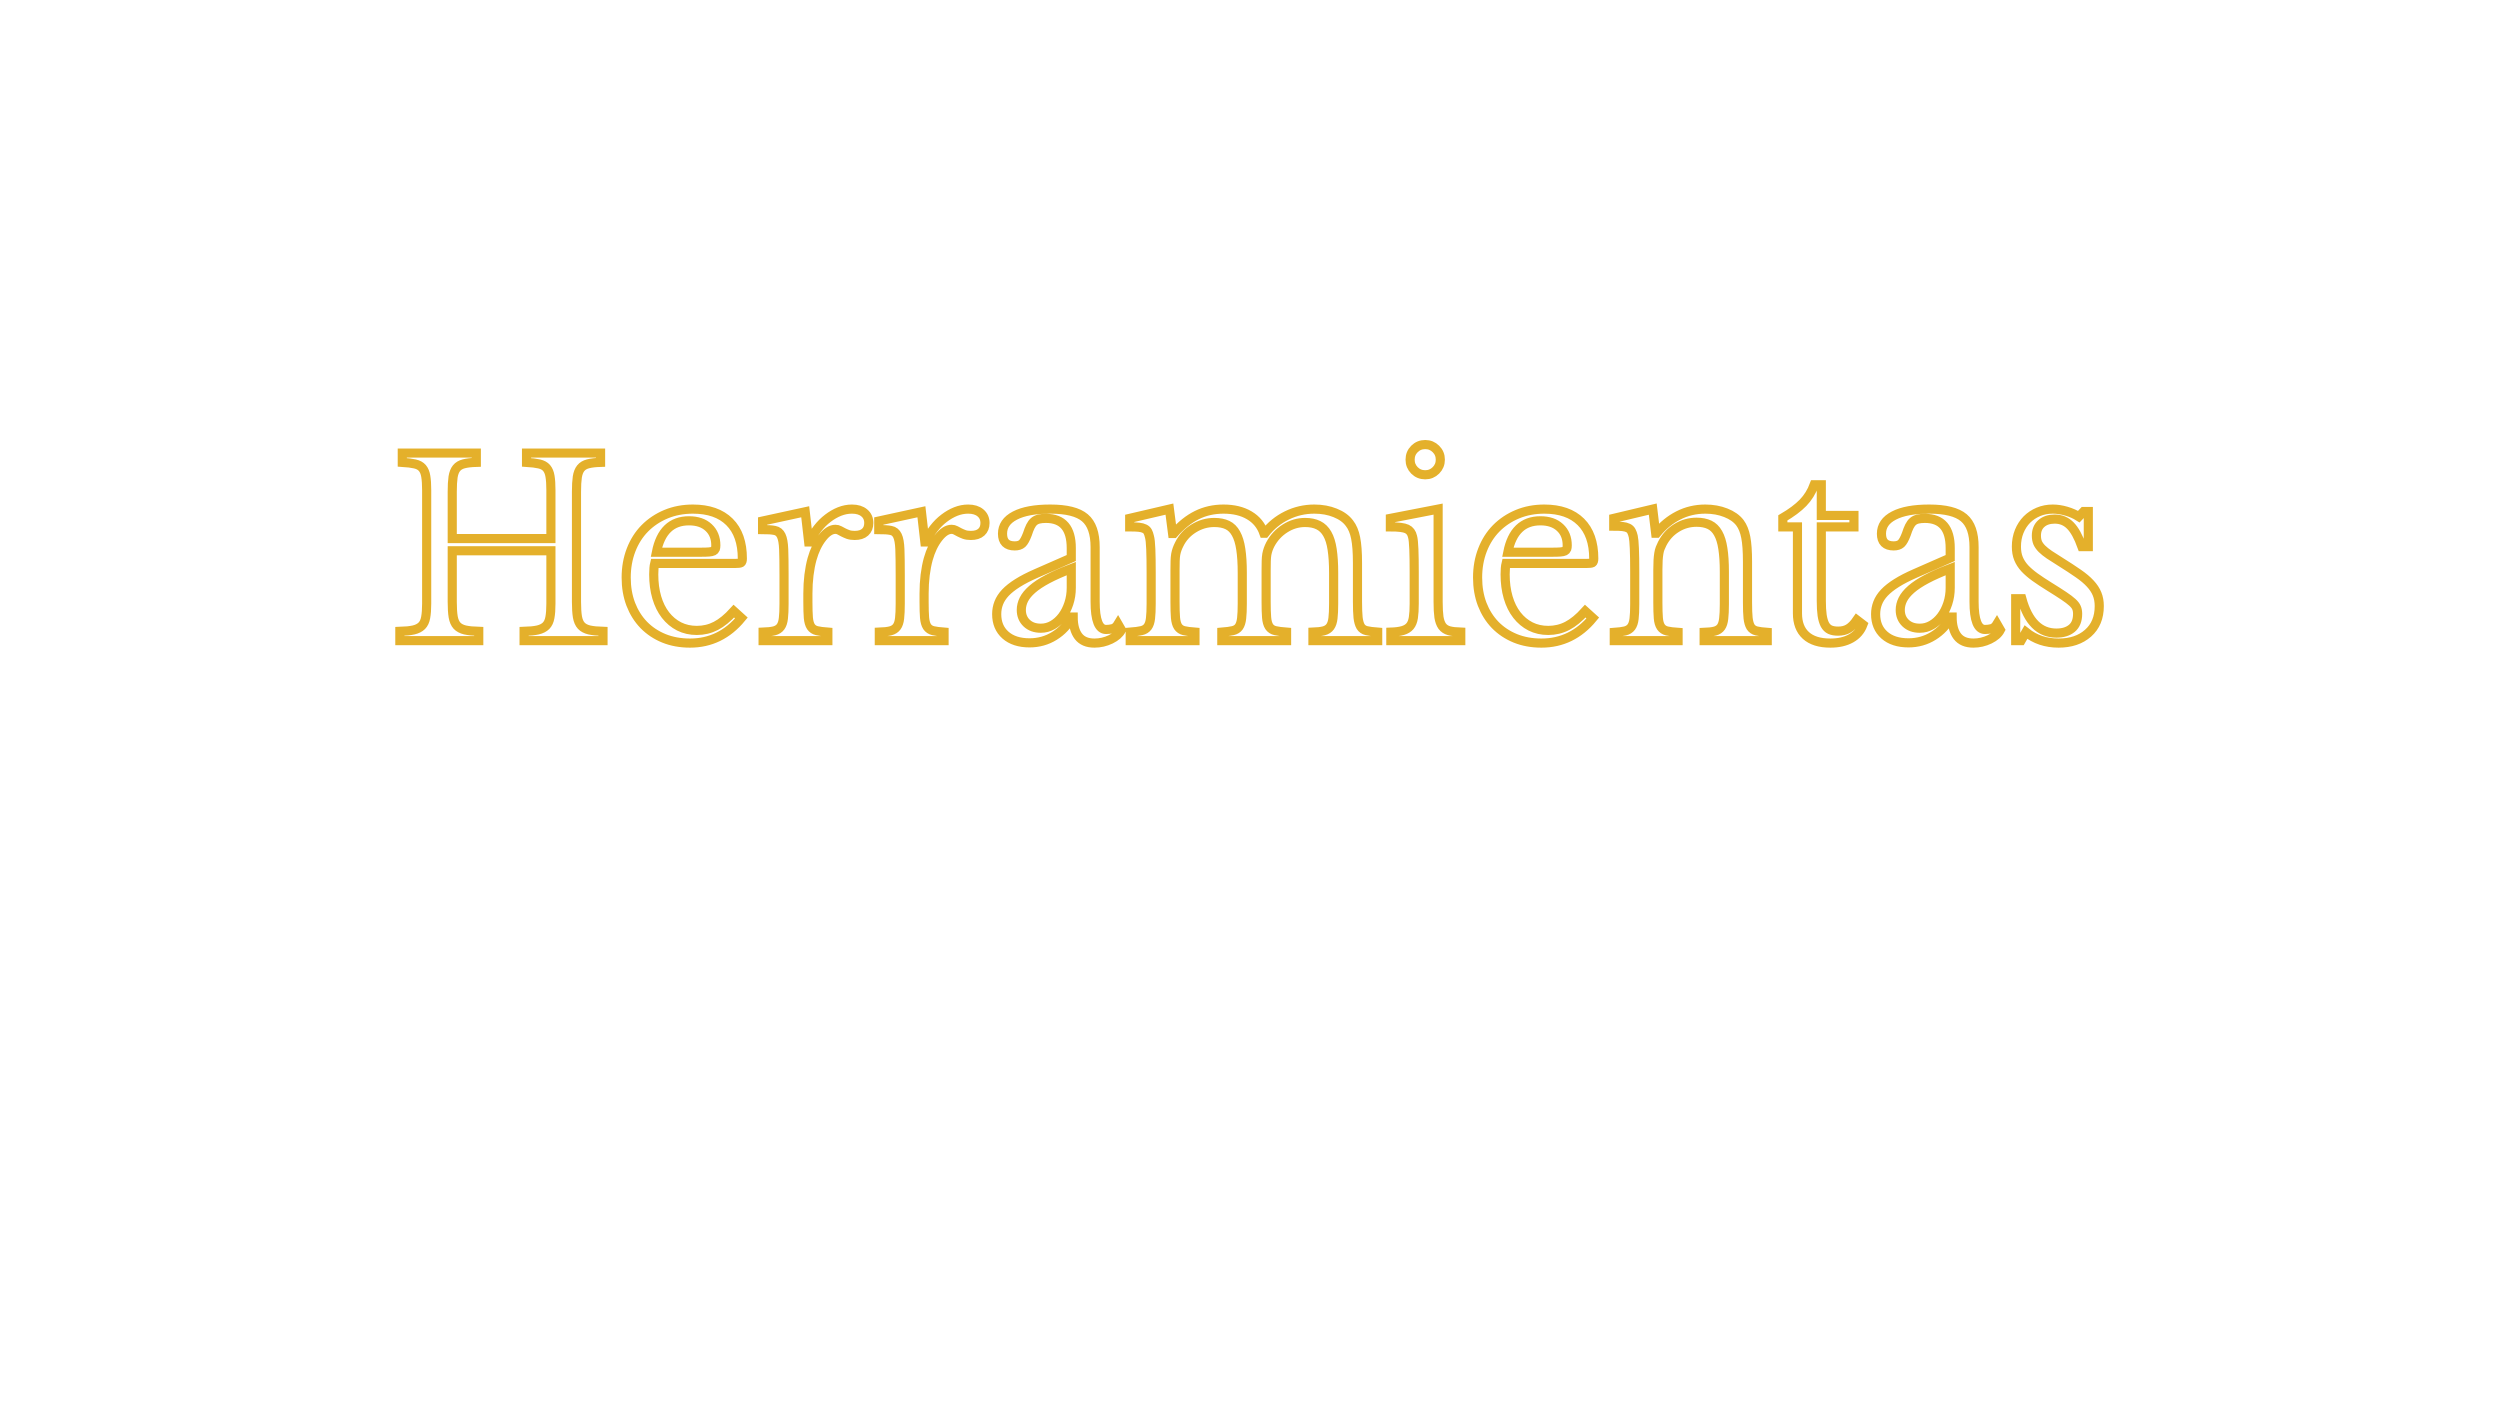 <svg xmlns="http://www.w3.org/2000/svg" xmlns:xlink="http://www.w3.org/1999/xlink" width="1366" zoomAndPan="magnify" viewBox="0 0 1024.5 576" height="768" preserveAspectRatio="xMidYMid meet" version="1.0"><path stroke-linecap="butt" transform="matrix(1.872, 0, 0, 1.872, 77.178, 174.556)" fill="none" stroke-linejoin="miter" d="M 84.971 38.524 C 84.971 39.87 85.042 40.963 85.179 41.806 C 85.327 42.638 85.605 43.277 86.014 43.719 C 86.421 44.161 87.007 44.474 87.771 44.656 C 88.534 44.829 89.538 44.933 90.779 44.969 L 90.779 47.001 L 73.5 47.001 L 73.5 44.969 C 74.752 44.933 75.757 44.829 76.521 44.656 C 77.284 44.474 77.879 44.17 78.305 43.744 C 78.73 43.321 79.012 42.716 79.152 41.935 C 79.3 41.155 79.373 40.139 79.373 38.889 L 79.373 27.326 L 57.773 27.326 L 57.773 38.524 C 57.773 39.87 57.842 40.963 57.981 41.806 C 58.129 42.638 58.407 43.277 58.814 43.719 C 59.223 44.161 59.809 44.474 60.573 44.656 C 61.336 44.829 62.338 44.933 63.579 44.969 L 63.579 47.001 L 46.302 47.001 L 46.302 44.969 C 47.551 44.933 48.559 44.829 49.323 44.656 C 50.086 44.474 50.681 44.17 51.107 43.744 C 51.532 43.321 51.814 42.716 51.952 41.935 C 52.1 41.155 52.175 40.139 52.175 38.889 L 52.175 14.047 C 52.175 12.797 52.108 11.789 51.979 11.026 C 51.858 10.262 51.609 9.659 51.236 9.217 C 50.863 8.772 50.32 8.474 49.609 8.317 C 48.897 8.153 47.973 8.036 46.836 7.967 L 46.836 5.935 L 63.045 5.935 L 63.045 7.967 C 61.908 8 60.992 8.109 60.299 8.292 C 59.613 8.466 59.083 8.783 58.709 9.242 C 58.336 9.703 58.086 10.343 57.954 11.17 C 57.833 11.985 57.773 13.066 57.773 14.412 L 57.773 24.658 L 79.373 24.658 L 79.373 14.047 C 79.373 12.797 79.308 11.789 79.177 11.026 C 79.056 10.262 78.81 9.659 78.436 9.217 C 78.063 8.772 77.52 8.474 76.809 8.317 C 76.095 8.153 75.171 8.036 74.034 7.967 L 74.034 5.935 L 90.245 5.935 L 90.245 7.967 C 89.108 8 88.192 8.109 87.497 8.292 C 86.811 8.466 86.283 8.783 85.91 9.242 C 85.536 9.703 85.284 10.343 85.154 11.17 C 85.031 11.985 84.971 13.066 84.971 14.412 Z M 121.071 42.04 C 118.05 45.703 114.301 47.533 109.822 47.533 C 107.723 47.533 105.816 47.187 104.107 46.492 C 102.404 45.797 100.938 44.821 99.705 43.563 C 98.482 42.296 97.531 40.786 96.855 39.031 C 96.185 37.27 95.851 35.321 95.851 33.185 C 95.851 31.015 96.208 29.006 96.919 27.157 C 97.631 25.309 98.634 23.73 99.928 22.417 C 101.23 21.099 102.774 20.066 104.562 19.319 C 106.358 18.572 108.326 18.201 110.46 18.201 C 113.907 18.201 116.571 19.133 118.455 20.998 C 120.339 22.866 121.28 25.543 121.28 29.033 C 121.28 29.528 121.18 29.83 120.979 29.943 C 120.79 30.047 120.343 30.099 119.64 30.099 L 102.087 30.099 C 102.018 30.379 101.966 30.725 101.933 31.142 C 101.897 31.549 101.881 32 101.881 32.496 C 101.881 34.345 102.102 36.025 102.544 37.535 C 102.987 39.046 103.625 40.333 104.457 41.401 C 105.292 42.469 106.285 43.298 107.439 43.888 C 108.603 44.47 109.897 44.76 111.32 44.76 C 112.813 44.76 114.197 44.431 115.474 43.771 C 116.748 43.112 118.065 42.035 119.419 40.542 Z M 112.271 27.639 C 112.982 27.639 113.55 27.623 113.975 27.587 C 114.401 27.552 114.722 27.483 114.939 27.379 C 115.156 27.266 115.298 27.114 115.369 26.924 C 115.438 26.723 115.474 26.463 115.474 26.141 C 115.474 24.51 114.948 23.208 113.898 22.236 C 112.847 21.255 111.416 20.765 109.6 20.765 C 105.764 20.765 103.385 23.056 102.465 27.639 Z M 135.626 38.524 C 135.626 39.982 135.661 41.136 135.73 41.987 C 135.809 42.839 135.995 43.49 136.291 43.94 C 136.594 44.383 137.028 44.675 137.593 44.812 C 138.165 44.952 138.968 45.061 140.001 45.138 L 140.001 47.001 L 125.822 47.001 L 125.822 45.138 C 126.846 45.102 127.662 45.008 128.271 44.852 C 128.878 44.687 129.337 44.391 129.65 43.965 C 129.972 43.531 130.176 42.916 130.262 42.117 C 130.358 41.32 130.406 40.243 130.406 38.889 L 130.406 32.653 C 130.406 30.239 130.381 28.355 130.329 27.001 C 130.276 25.647 130.097 24.654 129.794 24.02 C 129.49 23.377 129.016 22.995 128.376 22.874 C 127.741 22.743 126.851 22.678 125.705 22.678 L 125.705 20.817 L 135.042 18.785 L 135.797 25.401 L 136.003 25.401 C 136.465 24.332 137.042 23.356 137.735 22.469 C 138.43 21.576 139.185 20.821 140.001 20.206 C 140.817 19.58 141.668 19.089 142.553 18.733 C 143.448 18.378 144.359 18.201 145.288 18.201 C 146.425 18.201 147.318 18.478 147.969 19.033 C 148.63 19.58 148.96 20.318 148.96 21.247 C 148.96 22.098 148.691 22.766 148.152 23.252 C 147.623 23.73 146.863 23.967 145.874 23.967 C 145.3 23.967 144.818 23.899 144.428 23.759 C 144.038 23.613 143.69 23.46 143.387 23.304 C 143.083 23.139 142.797 22.987 142.528 22.847 C 142.267 22.701 141.977 22.626 141.655 22.626 C 140.7 22.626 139.74 23.243 138.778 24.474 C 137.814 25.699 137.068 27.253 136.538 29.137 C 136.252 30.17 136.026 31.336 135.862 32.638 C 135.705 33.932 135.626 35.286 135.626 36.701 Z M 161.065 38.524 C 161.065 39.982 161.098 41.136 161.169 41.987 C 161.247 42.839 161.432 43.49 161.729 43.94 C 162.033 44.383 162.467 44.675 163.03 44.812 C 163.604 44.952 164.405 45.061 165.438 45.138 L 165.438 47.001 L 151.261 47.001 L 151.261 45.138 C 152.283 45.102 153.101 45.008 153.708 44.852 C 154.316 44.687 154.775 44.391 155.088 43.965 C 155.409 43.531 155.613 42.916 155.701 42.117 C 155.795 41.32 155.843 40.243 155.843 38.889 L 155.843 32.653 C 155.843 30.239 155.818 28.355 155.766 27.001 C 155.713 25.647 155.536 24.654 155.232 24.02 C 154.927 23.377 154.455 22.995 153.813 22.874 C 153.179 22.743 152.29 22.678 151.142 22.678 L 151.142 20.817 L 160.479 18.785 L 161.234 25.401 L 161.443 25.401 C 161.902 24.332 162.48 23.356 163.174 22.469 C 163.867 21.576 164.622 20.821 165.438 20.206 C 166.256 19.58 167.105 19.089 167.992 18.733 C 168.885 18.378 169.797 18.201 170.725 18.201 C 171.862 18.201 172.757 18.478 173.408 19.033 C 174.067 19.58 174.397 20.318 174.397 21.247 C 174.397 22.098 174.128 22.766 173.59 23.252 C 173.06 23.73 172.3 23.967 171.311 23.967 C 170.737 23.967 170.256 23.899 169.865 23.759 C 169.475 23.613 169.129 23.46 168.824 23.304 C 168.52 23.139 168.234 22.987 167.965 22.847 C 167.704 22.701 167.414 22.626 167.093 22.626 C 166.137 22.626 165.179 23.243 164.215 24.474 C 163.252 25.699 162.505 27.253 161.975 29.137 C 161.689 30.17 161.464 31.336 161.299 32.638 C 161.142 33.932 161.065 35.286 161.065 36.701 Z M 193.285 31.22 C 191.255 32 189.536 32.766 188.13 33.51 C 186.723 34.257 185.595 35.004 184.743 35.751 C 183.894 36.498 183.281 37.243 182.907 37.99 C 182.536 38.737 182.348 39.5 182.348 40.281 C 182.348 41.453 182.738 42.413 183.521 43.16 C 184.301 43.905 185.334 44.278 186.619 44.278 C 187.539 44.278 188.399 44.049 189.198 43.59 C 189.995 43.129 190.698 42.499 191.307 41.702 C 191.914 40.894 192.396 39.947 192.751 38.862 C 193.108 37.777 193.285 36.632 193.285 35.426 Z M 193.285 28.914 L 193.285 26.74 C 193.285 22.4 191.436 20.231 187.739 20.231 C 187.13 20.231 186.615 20.283 186.189 20.387 C 185.764 20.491 185.409 20.669 185.121 20.921 C 184.835 21.172 184.574 21.528 184.341 21.989 C 184.115 22.448 183.894 23.018 183.677 23.694 C 183.285 24.727 182.903 25.413 182.53 25.751 C 182.158 26.089 181.616 26.258 180.902 26.258 C 179.125 26.258 178.234 25.369 178.234 23.59 C 178.234 21.881 179.141 20.556 180.954 19.619 C 182.77 18.672 185.348 18.201 188.689 18.201 C 192.248 18.201 194.775 18.833 196.266 20.101 C 197.76 21.359 198.507 23.498 198.507 26.519 L 198.507 38.472 C 198.507 42.526 199.304 44.552 200.902 44.552 C 201.405 44.552 201.887 44.491 202.346 44.37 C 202.807 44.241 203.197 43.905 203.519 43.367 L 204.261 44.656 C 203.836 45.472 203.055 46.158 201.918 46.713 C 200.781 47.26 199.592 47.533 198.351 47.533 C 196.78 47.533 195.611 47.039 194.848 46.05 C 194.084 45.052 193.702 43.646 193.702 41.831 L 193.441 41.831 C 192.513 43.567 191.228 44.944 189.588 45.958 C 187.956 46.974 186.145 47.481 184.159 47.481 C 181.918 47.481 180.157 46.913 178.872 45.776 C 177.595 44.639 176.959 43.112 176.959 41.193 C 176.959 40.333 177.109 39.513 177.414 38.733 C 177.719 37.95 178.205 37.205 178.872 36.492 C 179.548 35.78 180.439 35.077 181.541 34.383 C 182.644 33.69 183.998 32.991 185.603 32.288 Z M 215.993 38.472 C 215.993 39.966 216.029 41.136 216.097 41.987 C 216.177 42.839 216.362 43.49 216.657 43.94 C 216.961 44.383 217.395 44.675 217.958 44.812 C 218.532 44.952 219.335 45.061 220.368 45.138 L 220.368 47.001 L 206.189 47.001 L 206.189 45.138 C 207.214 45.061 208.029 44.952 208.637 44.812 C 209.246 44.675 209.705 44.391 210.018 43.965 C 210.339 43.531 210.541 42.916 210.629 42.117 C 210.725 41.32 210.773 40.243 210.773 38.889 L 210.773 32.067 C 210.773 30.043 210.746 28.355 210.694 27.001 C 210.642 25.647 210.541 24.723 210.395 24.228 C 210.291 23.767 210.166 23.404 210.018 23.135 C 209.878 22.866 209.648 22.653 209.327 22.496 C 209.006 22.332 208.589 22.223 208.077 22.171 C 207.564 22.119 206.896 22.092 206.072 22.092 L 206.072 20.231 L 214.77 18.201 L 215.459 23.538 L 215.732 23.538 C 217.33 21.725 219.01 20.383 220.771 19.515 C 222.534 18.639 224.478 18.201 226.604 18.201 C 228.845 18.201 230.727 18.655 232.256 19.567 C 233.792 20.469 234.86 21.777 235.459 23.485 L 235.68 23.485 C 236.99 21.81 238.586 20.512 240.47 19.592 C 242.354 18.664 244.364 18.201 246.5 18.201 C 248.175 18.201 249.694 18.478 251.057 19.033 C 252.428 19.58 253.469 20.335 254.182 21.299 C 254.823 22.115 255.275 23.191 255.536 24.527 C 255.803 25.856 255.939 27.675 255.939 29.982 L 255.939 38.472 C 255.939 39.93 255.983 41.084 256.068 41.935 C 256.164 42.786 256.352 43.446 256.629 43.915 C 256.915 44.374 257.349 44.675 257.931 44.812 C 258.522 44.952 259.333 45.061 260.366 45.138 L 260.366 47.001 L 246.187 47.001 L 246.187 45.138 C 247.176 45.102 247.971 45.008 248.57 44.852 C 249.177 44.687 249.642 44.383 249.963 43.94 C 250.285 43.49 250.487 42.872 250.575 42.092 C 250.671 41.309 250.719 40.243 250.719 38.889 L 250.719 32.171 C 250.719 30.147 250.61 28.434 250.393 27.028 C 250.185 25.622 249.828 24.485 249.325 23.617 C 248.831 22.749 248.184 22.119 247.385 21.729 C 246.586 21.328 245.613 21.13 244.468 21.13 C 242.905 21.13 241.439 21.568 240.068 22.444 C 238.705 23.312 237.633 24.474 236.851 25.933 C 236.669 26.29 236.517 26.636 236.396 26.976 C 236.275 27.314 236.175 27.687 236.095 28.094 C 236.026 28.503 235.983 28.993 235.966 29.567 C 235.949 30.131 235.941 30.838 235.941 31.689 L 235.941 38.472 C 235.941 39.93 235.974 41.084 236.045 41.935 C 236.114 42.786 236.3 43.446 236.604 43.915 C 236.907 44.374 237.36 44.675 237.958 44.812 C 238.566 44.952 239.386 45.061 240.418 45.138 L 240.418 47.001 L 226.239 47.001 L 226.239 45.138 C 227.23 45.061 228.027 44.952 228.637 44.812 C 229.244 44.675 229.694 44.391 229.991 43.965 C 230.293 43.531 230.489 42.916 230.577 42.117 C 230.671 41.32 230.719 40.243 230.719 38.889 L 230.719 32.171 C 230.719 30.114 230.61 28.382 230.393 26.976 C 230.185 25.57 229.838 24.433 229.352 23.565 C 228.874 22.686 228.244 22.063 227.464 21.689 C 226.684 21.316 225.724 21.13 224.587 21.13 C 222.98 21.13 221.474 21.568 220.068 22.444 C 218.672 23.312 217.616 24.474 216.905 25.933 C 216.723 26.29 216.571 26.636 216.45 26.976 C 216.327 27.314 216.227 27.687 216.15 28.094 C 216.081 28.503 216.037 28.993 216.02 29.567 C 216.001 30.131 215.993 30.838 215.993 31.689 Z M 273.592 38.524 C 273.592 39.903 273.652 41.015 273.773 41.858 C 273.905 42.691 274.143 43.35 274.491 43.836 C 274.846 44.314 275.346 44.643 275.987 44.825 C 276.629 45 277.485 45.102 278.553 45.138 L 278.553 47.001 L 263.241 47.001 L 263.241 45.138 C 264.309 45.102 265.182 44.986 265.858 44.787 C 266.536 44.587 267.059 44.266 267.433 43.823 C 267.806 43.381 268.054 42.759 268.175 41.96 C 268.296 41.163 268.357 40.139 268.357 38.889 L 268.357 32.067 C 268.357 30.01 268.332 28.311 268.28 26.976 C 268.228 25.639 268.132 24.723 267.994 24.228 C 267.81 23.412 267.399 22.853 266.757 22.549 C 266.122 22.244 264.917 22.092 263.137 22.092 L 263.137 20.231 L 273.592 18.201 Z M 267.46 7.381 C 267.46 6.452 267.777 5.67 268.409 5.036 C 269.052 4.395 269.838 4.074 270.767 4.074 C 271.687 4.074 272.467 4.395 273.11 5.036 C 273.752 5.67 274.074 6.452 274.074 7.381 C 274.074 8.301 273.752 9.081 273.11 9.724 C 272.467 10.366 271.687 10.688 270.767 10.688 C 269.838 10.688 269.052 10.366 268.409 9.724 C 267.777 9.081 267.46 8.301 267.46 7.381 Z M 307.454 42.04 C 304.433 45.703 300.683 47.533 296.204 47.533 C 294.103 47.533 292.198 47.187 290.487 46.492 C 288.787 45.797 287.32 44.821 286.087 43.563 C 284.862 42.296 283.913 40.786 283.235 39.031 C 282.567 37.27 282.233 35.321 282.233 33.185 C 282.233 31.015 282.588 29.006 283.302 27.157 C 284.013 25.309 285.015 23.73 286.308 22.417 C 287.61 21.099 289.156 20.066 290.944 19.319 C 292.74 18.572 294.706 18.201 296.842 18.201 C 300.287 18.201 302.953 19.133 304.835 20.998 C 306.719 22.866 307.662 25.543 307.662 29.033 C 307.662 29.528 307.562 29.83 307.362 29.943 C 307.17 30.047 306.723 30.099 306.02 30.099 L 288.47 30.099 C 288.401 30.379 288.349 30.725 288.313 31.142 C 288.28 31.549 288.261 32 288.261 32.496 C 288.261 34.345 288.482 36.025 288.925 37.535 C 289.369 39.046 290.005 40.333 290.84 41.401 C 291.672 42.469 292.667 43.298 293.821 43.888 C 294.983 44.47 296.277 44.76 297.702 44.76 C 299.194 44.76 300.579 44.431 301.854 43.771 C 303.131 43.112 304.445 42.035 305.799 40.542 Z M 298.651 27.639 C 299.363 27.639 299.932 27.623 300.358 27.587 C 300.781 27.552 301.103 27.483 301.32 27.379 C 301.537 27.266 301.681 27.114 301.749 26.924 C 301.82 26.723 301.854 26.463 301.854 26.141 C 301.854 24.51 301.33 23.208 300.279 22.236 C 299.229 21.255 297.796 20.765 295.983 20.765 C 292.146 20.765 289.767 23.056 288.847 27.639 Z M 321.695 38.628 C 321.695 40.087 321.731 41.232 321.8 42.065 C 321.868 42.899 322.056 43.542 322.361 43.992 C 322.663 44.435 323.106 44.731 323.688 44.877 C 324.278 45.017 325.09 45.121 326.123 45.19 L 326.123 47.001 L 312.152 47.001 L 312.152 45.19 C 313.141 45.121 313.928 45.017 314.51 44.877 C 315.098 44.731 315.555 44.443 315.876 44.017 C 316.198 43.583 316.4 42.976 316.488 42.196 C 316.584 41.414 316.632 40.352 316.632 39.006 L 316.632 31.91 C 316.632 27.675 316.523 25.096 316.306 24.176 C 316.202 23.715 316.066 23.333 315.901 23.031 C 315.745 22.726 315.507 22.496 315.186 22.34 C 314.864 22.175 314.451 22.067 313.949 22.015 C 313.454 21.962 312.816 21.937 312.035 21.937 L 312.035 20.231 L 320.577 18.201 L 321.213 23.485 L 321.422 23.485 C 322.776 21.81 324.362 20.512 326.175 19.592 C 327.99 18.664 329.959 18.201 332.085 18.201 C 333.725 18.201 335.219 18.47 336.565 19.006 C 337.919 19.536 338.952 20.266 339.663 21.195 C 340.27 22.01 340.696 23.07 340.94 24.372 C 341.19 25.664 341.318 27.447 341.318 29.722 L 341.318 38.628 C 341.318 40.087 341.359 41.232 341.447 42.065 C 341.543 42.899 341.729 43.542 342.006 43.992 C 342.294 44.435 342.728 44.731 343.308 44.877 C 343.898 45.017 344.677 45.121 345.641 45.19 L 345.641 47.001 L 331.825 47.001 L 331.825 45.19 C 332.824 45.155 333.613 45.061 334.195 44.904 C 334.785 44.739 335.227 44.443 335.524 44.017 C 335.826 43.583 336.022 42.968 336.108 42.169 C 336.204 41.372 336.252 40.316 336.252 39.006 L 336.252 31.962 C 336.252 29.93 336.143 28.226 335.926 26.844 C 335.718 25.457 335.371 24.337 334.885 23.485 C 334.408 22.626 333.777 22.01 332.997 21.637 C 332.217 21.263 331.274 21.078 330.172 21.078 C 328.574 21.078 327.107 21.497 325.772 22.34 C 324.435 23.172 323.394 24.32 322.647 25.778 C 322.473 26.133 322.321 26.471 322.19 26.792 C 322.069 27.105 321.973 27.479 321.904 27.913 C 321.835 28.338 321.783 28.829 321.747 29.384 C 321.714 29.93 321.695 30.629 321.695 31.48 Z M 349.052 22.092 L 349.052 20.126 C 350.936 19.025 352.411 17.921 353.479 16.819 C 354.545 15.718 355.361 14.401 355.926 12.874 L 357.475 12.874 L 357.475 19.592 L 364.622 19.592 L 364.622 22.092 L 357.475 22.092 L 357.475 38.303 C 357.475 39.553 357.537 40.602 357.658 41.453 C 357.787 42.305 357.992 42.989 358.269 43.51 C 358.555 44.024 358.929 44.387 359.39 44.604 C 359.857 44.812 360.448 44.917 361.159 44.917 C 362.046 44.917 362.797 44.731 363.412 44.358 C 364.038 43.984 364.654 43.354 365.261 42.469 L 366.59 43.485 C 366.095 44.796 365.232 45.797 363.999 46.492 C 362.774 47.187 361.259 47.533 359.455 47.533 C 357.101 47.533 355.313 46.974 354.09 45.853 C 352.866 44.735 352.254 43.124 352.254 41.024 L 352.254 22.092 Z M 385.693 31.22 C 383.661 32 381.944 32.766 380.537 33.51 C 379.131 34.257 378.002 35.004 377.151 35.751 C 376.3 36.498 375.689 37.243 375.315 37.99 C 374.942 38.737 374.756 39.5 374.756 40.281 C 374.756 41.453 375.146 42.413 375.929 43.16 C 376.709 43.905 377.742 44.278 379.027 44.278 C 379.947 44.278 380.806 44.049 381.603 43.59 C 382.403 43.129 383.106 42.499 383.713 41.702 C 384.322 40.894 384.804 39.947 385.159 38.862 C 385.515 37.777 385.693 36.632 385.693 35.426 Z M 385.693 28.914 L 385.693 26.74 C 385.693 22.4 383.844 20.231 380.147 20.231 C 379.538 20.231 379.023 20.283 378.597 20.387 C 378.171 20.491 377.815 20.669 377.529 20.921 C 377.243 21.172 376.982 21.528 376.748 21.989 C 376.523 22.448 376.3 23.018 376.083 23.694 C 375.693 24.727 375.311 25.413 374.938 25.751 C 374.564 26.089 374.022 26.258 373.31 26.258 C 371.53 26.258 370.642 25.369 370.642 23.59 C 370.642 21.881 371.549 20.556 373.362 19.619 C 375.177 18.672 377.754 18.201 381.097 18.201 C 384.656 18.201 387.18 18.833 388.674 20.101 C 390.168 21.359 390.913 23.498 390.913 26.519 L 390.913 38.472 C 390.913 42.526 391.712 44.552 393.31 44.552 C 393.813 44.552 394.295 44.491 394.754 44.37 C 395.215 44.241 395.605 43.905 395.926 43.367 L 396.669 44.656 C 396.244 45.472 395.461 46.158 394.324 46.713 C 393.187 47.26 391.998 47.533 390.759 47.533 C 389.185 47.533 388.019 47.039 387.255 46.05 C 386.492 45.052 386.11 43.646 386.11 41.831 L 385.849 41.831 C 384.921 43.567 383.636 44.944 381.996 45.958 C 380.364 46.974 378.553 47.481 376.565 47.481 C 374.326 47.481 372.563 46.913 371.28 45.776 C 370.003 44.639 369.365 43.112 369.365 41.193 C 369.365 40.333 369.517 39.513 369.822 38.733 C 370.124 37.95 370.61 37.205 371.28 36.492 C 371.956 35.78 372.847 35.077 373.949 34.383 C 375.05 33.69 376.404 32.991 378.011 32.288 Z M 401.201 47.001 L 400.028 47.001 L 400.028 37.821 L 401.37 37.821 C 402.751 42.839 405.271 45.346 408.935 45.346 C 410.358 45.346 411.487 45 412.319 44.305 C 413.162 43.611 413.583 42.551 413.583 41.128 C 413.583 40.598 413.5 40.147 413.335 39.774 C 413.179 39.4 412.876 39.01 412.423 38.601 C 411.981 38.194 411.361 37.725 410.562 37.195 C 409.763 36.659 408.706 35.981 407.385 35.165 C 406.179 34.418 405.129 33.723 404.234 33.081 C 403.35 32.44 402.603 31.793 401.996 31.142 C 401.397 30.481 400.944 29.778 400.642 29.033 C 400.337 28.286 400.185 27.414 400.185 26.415 C 400.185 25.209 400.389 24.099 400.798 23.083 C 401.213 22.067 401.775 21.203 402.478 20.491 C 403.189 19.78 404.026 19.219 404.99 18.812 C 405.954 18.403 407.003 18.201 408.14 18.201 C 409.096 18.201 410.089 18.351 411.122 18.655 C 412.154 18.96 413.062 19.359 413.844 19.853 L 414.91 18.733 L 415.926 18.733 L 415.926 26.415 L 414.533 26.415 C 413.752 24.245 412.897 22.701 411.969 21.781 C 411.049 20.852 409.916 20.387 408.57 20.387 C 407.356 20.387 406.383 20.708 405.653 21.351 C 404.925 21.994 404.56 22.882 404.56 24.02 C 404.56 24.618 404.656 25.144 404.846 25.595 C 405.046 26.037 405.359 26.471 405.785 26.897 C 406.219 27.322 406.761 27.756 407.412 28.199 C 408.071 28.641 408.866 29.15 409.795 29.722 C 411.322 30.677 412.628 31.533 413.713 32.288 C 414.798 33.035 415.674 33.771 416.344 34.501 C 417.02 35.221 417.518 35.977 417.84 36.767 C 418.161 37.548 418.322 38.432 418.322 39.423 C 418.322 41.948 417.502 43.932 415.862 45.372 C 414.23 46.813 412.081 47.533 409.417 47.533 C 406.648 47.533 404.266 46.736 402.269 45.138 Z M 401.201 47.001 " stroke="#e4b02b" stroke-width="2" stroke-opacity="1" stroke-miterlimit="4"/></svg>